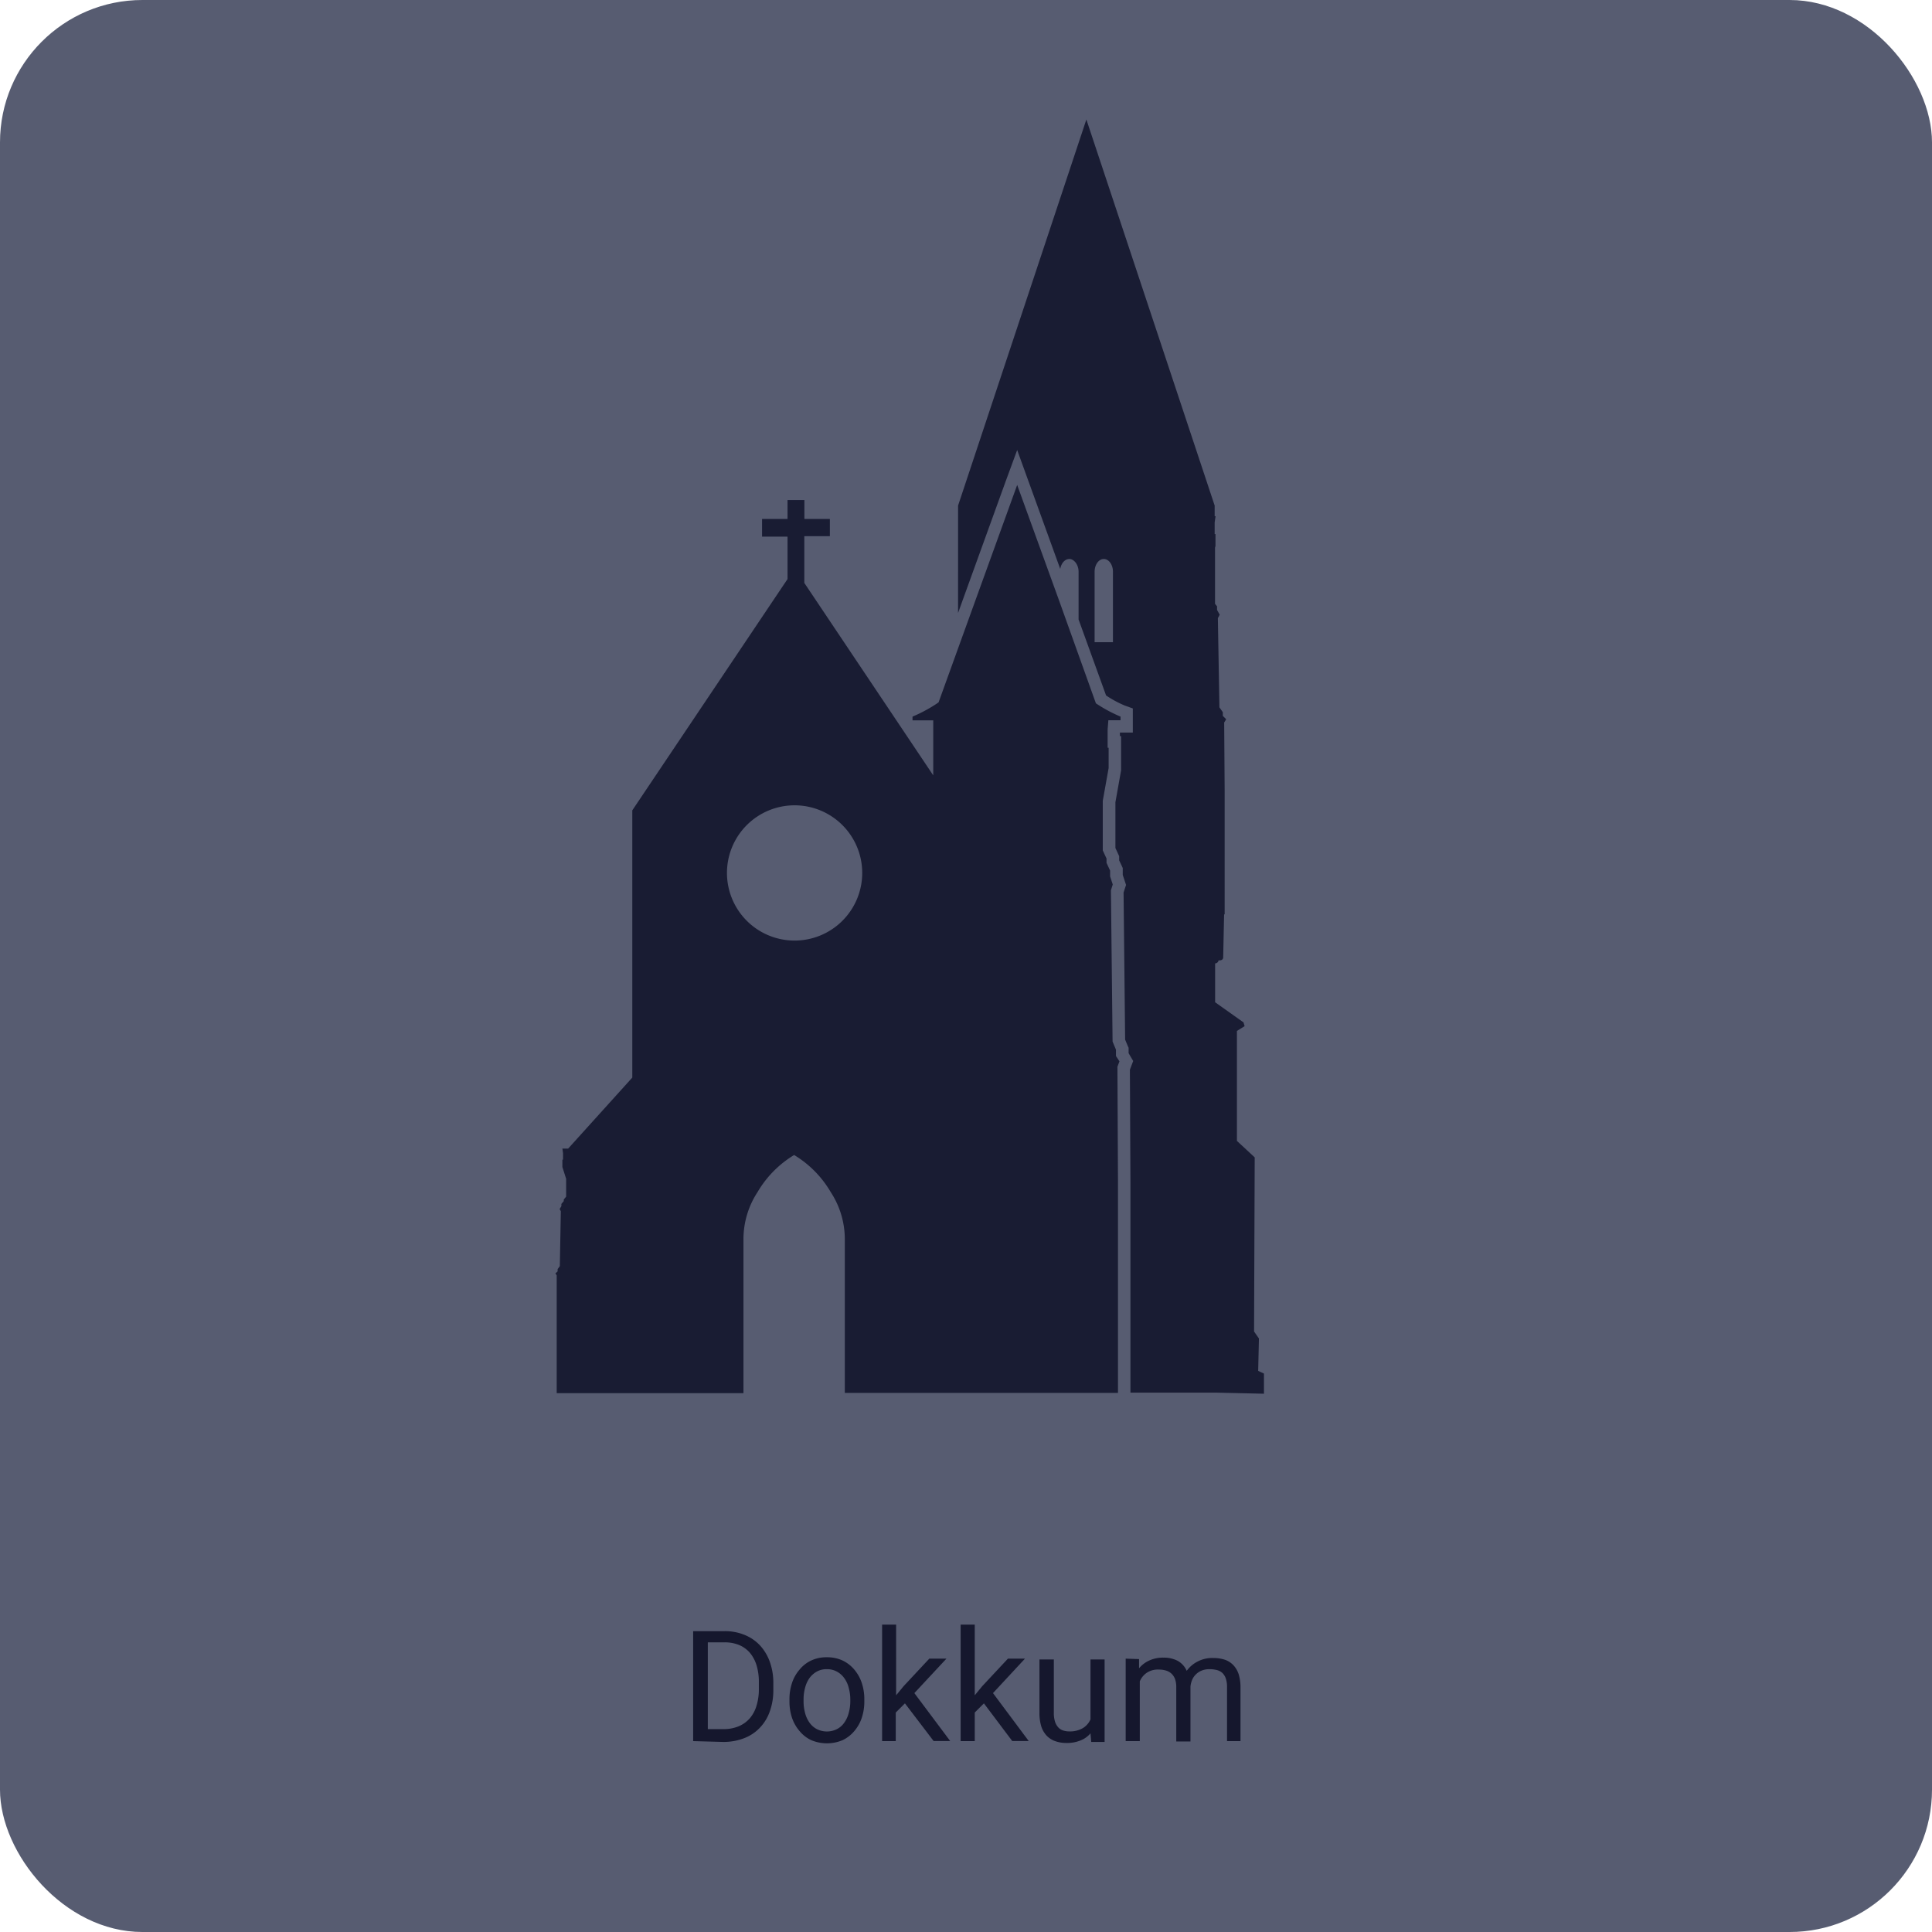 <svg id="Layer_1" data-name="Layer 1" xmlns="http://www.w3.org/2000/svg" viewBox="0 0 210.83 210.83"><defs><style>.cls-1{fill:#575c71;}.cls-2{fill:#15172d;}.cls-3{fill:#191c33;}</style></defs><title>dokkum_1</title><rect class="cls-1" width="210.83" height="210.83" rx="15.54" ry="15.54"/><path class="cls-2" d="M75.64,190V178h3.42a5.63,5.63,0,0,1,2.17.4,4.75,4.75,0,0,1,1.68,1.13,5.26,5.26,0,0,1,1.09,1.8,6.75,6.75,0,0,1,.39,2.36v.72a6.75,6.75,0,0,1-.39,2.36,4.92,4.92,0,0,1-1.1,1.79,4.65,4.65,0,0,1-1.72,1.13,6.23,6.23,0,0,1-2.26.4Zm1.6-10.78v9.47h1.68a4.25,4.25,0,0,0,1.69-.31,3.3,3.3,0,0,0,1.22-.88,3.73,3.73,0,0,0,.73-1.38,6,6,0,0,0,.25-1.8v-.74a6.18,6.18,0,0,0-.25-1.85,3.9,3.9,0,0,0-.73-1.37,3.17,3.17,0,0,0-1.18-.85,4.17,4.17,0,0,0-1.59-.29Z"/><path class="cls-2" d="M86.15,185.46a5.54,5.54,0,0,1,.28-1.81,4.21,4.21,0,0,1,.82-1.45,3.6,3.6,0,0,1,1.28-1,3.87,3.87,0,0,1,1.69-.35,4,4,0,0,1,1.72.35,3.82,3.82,0,0,1,1.29,1,4.36,4.36,0,0,1,.81,1.45,5.54,5.54,0,0,1,.28,1.81v.18a5.6,5.6,0,0,1-.28,1.82,4.31,4.31,0,0,1-.81,1.44,3.82,3.82,0,0,1-1.29,1,4.42,4.42,0,0,1-3.4,0,3.64,3.64,0,0,1-1.29-1,4.33,4.33,0,0,1-.82-1.44,5.6,5.6,0,0,1-.28-1.82Zm1.54.18a4.7,4.7,0,0,0,.16,1.27,3.15,3.15,0,0,0,.47,1.05,2.29,2.29,0,0,0,.8.72,2.44,2.44,0,0,0,2.23,0,2.21,2.21,0,0,0,.8-.72,3.15,3.15,0,0,0,.47-1.05,4.7,4.7,0,0,0,.17-1.27v-.18a4.73,4.73,0,0,0-.17-1.26,3,3,0,0,0-.48-1.06,2.4,2.4,0,0,0-.8-.72,2.24,2.24,0,0,0-1.12-.27,2.16,2.16,0,0,0-1.1.27,2.5,2.5,0,0,0-.8.72,3.2,3.2,0,0,0-.47,1.06,4.73,4.73,0,0,0-.16,1.26Z"/><path class="cls-2" d="M98.75,185.88l-1,1V190H96.26V177.29h1.53V185l.82-1,2.8-3h1.87l-3.5,3.76,3.91,5.23h-1.81Z"/><path class="cls-2" d="M107.37,185.88l-1,1V190h-1.54V177.29h1.54V185l.82-1,2.8-3h1.86l-3.49,3.76,3.9,5.23h-1.8Z"/><path class="cls-2" d="M119,189.15a2.73,2.73,0,0,1-1.07.77,3.85,3.85,0,0,1-1.56.28,3.51,3.51,0,0,1-1.2-.19,2.36,2.36,0,0,1-.93-.58,2.71,2.71,0,0,1-.6-1,5,5,0,0,1-.21-1.53v-5.81H115v5.82a3.08,3.08,0,0,0,.14,1,1.68,1.68,0,0,0,.38.63,1.24,1.24,0,0,0,.53.31,2.1,2.1,0,0,0,.61.09,2.79,2.79,0,0,0,1.51-.36,2.11,2.11,0,0,0,.83-.95v-6.54h1.54v9h-1.46Z"/><path class="cls-2" d="M124.3,181.05l0,1a3.12,3.12,0,0,1,1.12-.85,3.56,3.56,0,0,1,1.54-.31,3.3,3.3,0,0,1,1.54.34,2.3,2.3,0,0,1,1,1.1,3.33,3.33,0,0,1,1.16-1,3.42,3.42,0,0,1,1.7-.4,4.17,4.17,0,0,1,1.28.18,2.35,2.35,0,0,1,.94.59,2.65,2.65,0,0,1,.59,1,4.86,4.86,0,0,1,.2,1.46V190H133.9v-5.91a2.78,2.78,0,0,0-.14-.94,1.51,1.51,0,0,0-.38-.6,1.41,1.41,0,0,0-.61-.31,3.24,3.24,0,0,0-.79-.09,2.24,2.24,0,0,0-.84.15,1.89,1.89,0,0,0-.62.4,1.81,1.81,0,0,0-.42.6,2.52,2.52,0,0,0-.19.74v6h-1.55v-5.91a2.65,2.65,0,0,0-.13-.89,1.53,1.53,0,0,0-.39-.6,1.49,1.49,0,0,0-.6-.34,2.79,2.79,0,0,0-.79-.11,2.2,2.2,0,0,0-1.32.36,2.13,2.13,0,0,0-.75.93V190h-1.54v-9Z"/><path class="cls-3" d="M137.3,149.6l.08-3.54-.53-.76.07-19-1.94-1.8,0-12,.84-.52-.12-.41-3.1-2.2v-4.24c.16,0,.36-.13.37-.33,0,0,.5.07.51-.32l.1-4.7h.06V86.19l-.05-7.35.22-.35-.37-.37v-.4l-.37-.53-.17-9.73.2-.38-.29-.52v-.39l-.22-.28V59.76l.05-.18,0-1.3h-.09V57l.1-.67h-.1V55.17l-7-21.07-7-21.06-7,21.06-7,21.07V66.89l.63-1.75,4.58-12.66L111,49.11l1.22,3.37,3.48,9.61c.1-.62.5-1.09,1-1.09s1,.62,1,1.39V67.6l3,8.29A11.53,11.53,0,0,0,122.76,77l.86.31v2.63h-1.41v.39h.13l0,1.32,0,2.21v.1l0,.1-.62,3.48v5l.29.63.12.26v.46l.27.57.12.27v.75l.23.69.13.4-.13.4-.14.43.17,16.05.27.65.11.24v.59l.18.31.32.54-.22.58-.14.37.06,12.24,0,23h9.3l5.27.12,0-2.2ZM121.45,70.08h-2V62.39c0-.77.45-1.39,1-1.39s1,.62,1,1.39Z"/><path class="cls-3" d="M121.78,115.24v-.69l-.37-.89-.18-16.5.2-.64-.29-.88V95l-.39-.84v-.47l-.41-.89V87.39l.64-3.58,0-2.21h-.11v-2l.08-1h1.33V78.2a15.67,15.67,0,0,1-2.69-1.45l-4-11.17L111,52.92l-4.58,12.66-4,11.07a16,16,0,0,1-2.84,1.55v.41h2.26v6l-14.07-21v-5.1h2.79V56.63H87.78V54.57H85.94v2.06H83.16v1.93h2.78v4.63L69,88.43v29.16l-7,7.75v0h-.63l.07.48v.73h-.07l0,.8.41,1.29v1.94l-.26.32v.17l-.26.31v.24l-.19.32.13.23-.11,6-.24.32v.25l-.24.22.14.22,0,4.5,0,8.35H81.13V135.23a9.37,9.37,0,0,1,1.53-5.13,11.55,11.55,0,0,1,4-4.06,11.5,11.5,0,0,1,4,4.06,9.37,9.37,0,0,1,1.53,5.13V152H122l0-23.12-.06-12.47.22-.59ZM86.7,102.64a7.38,7.38,0,1,1,7.39-7.38A7.38,7.38,0,0,1,86.7,102.64Z"/></svg>